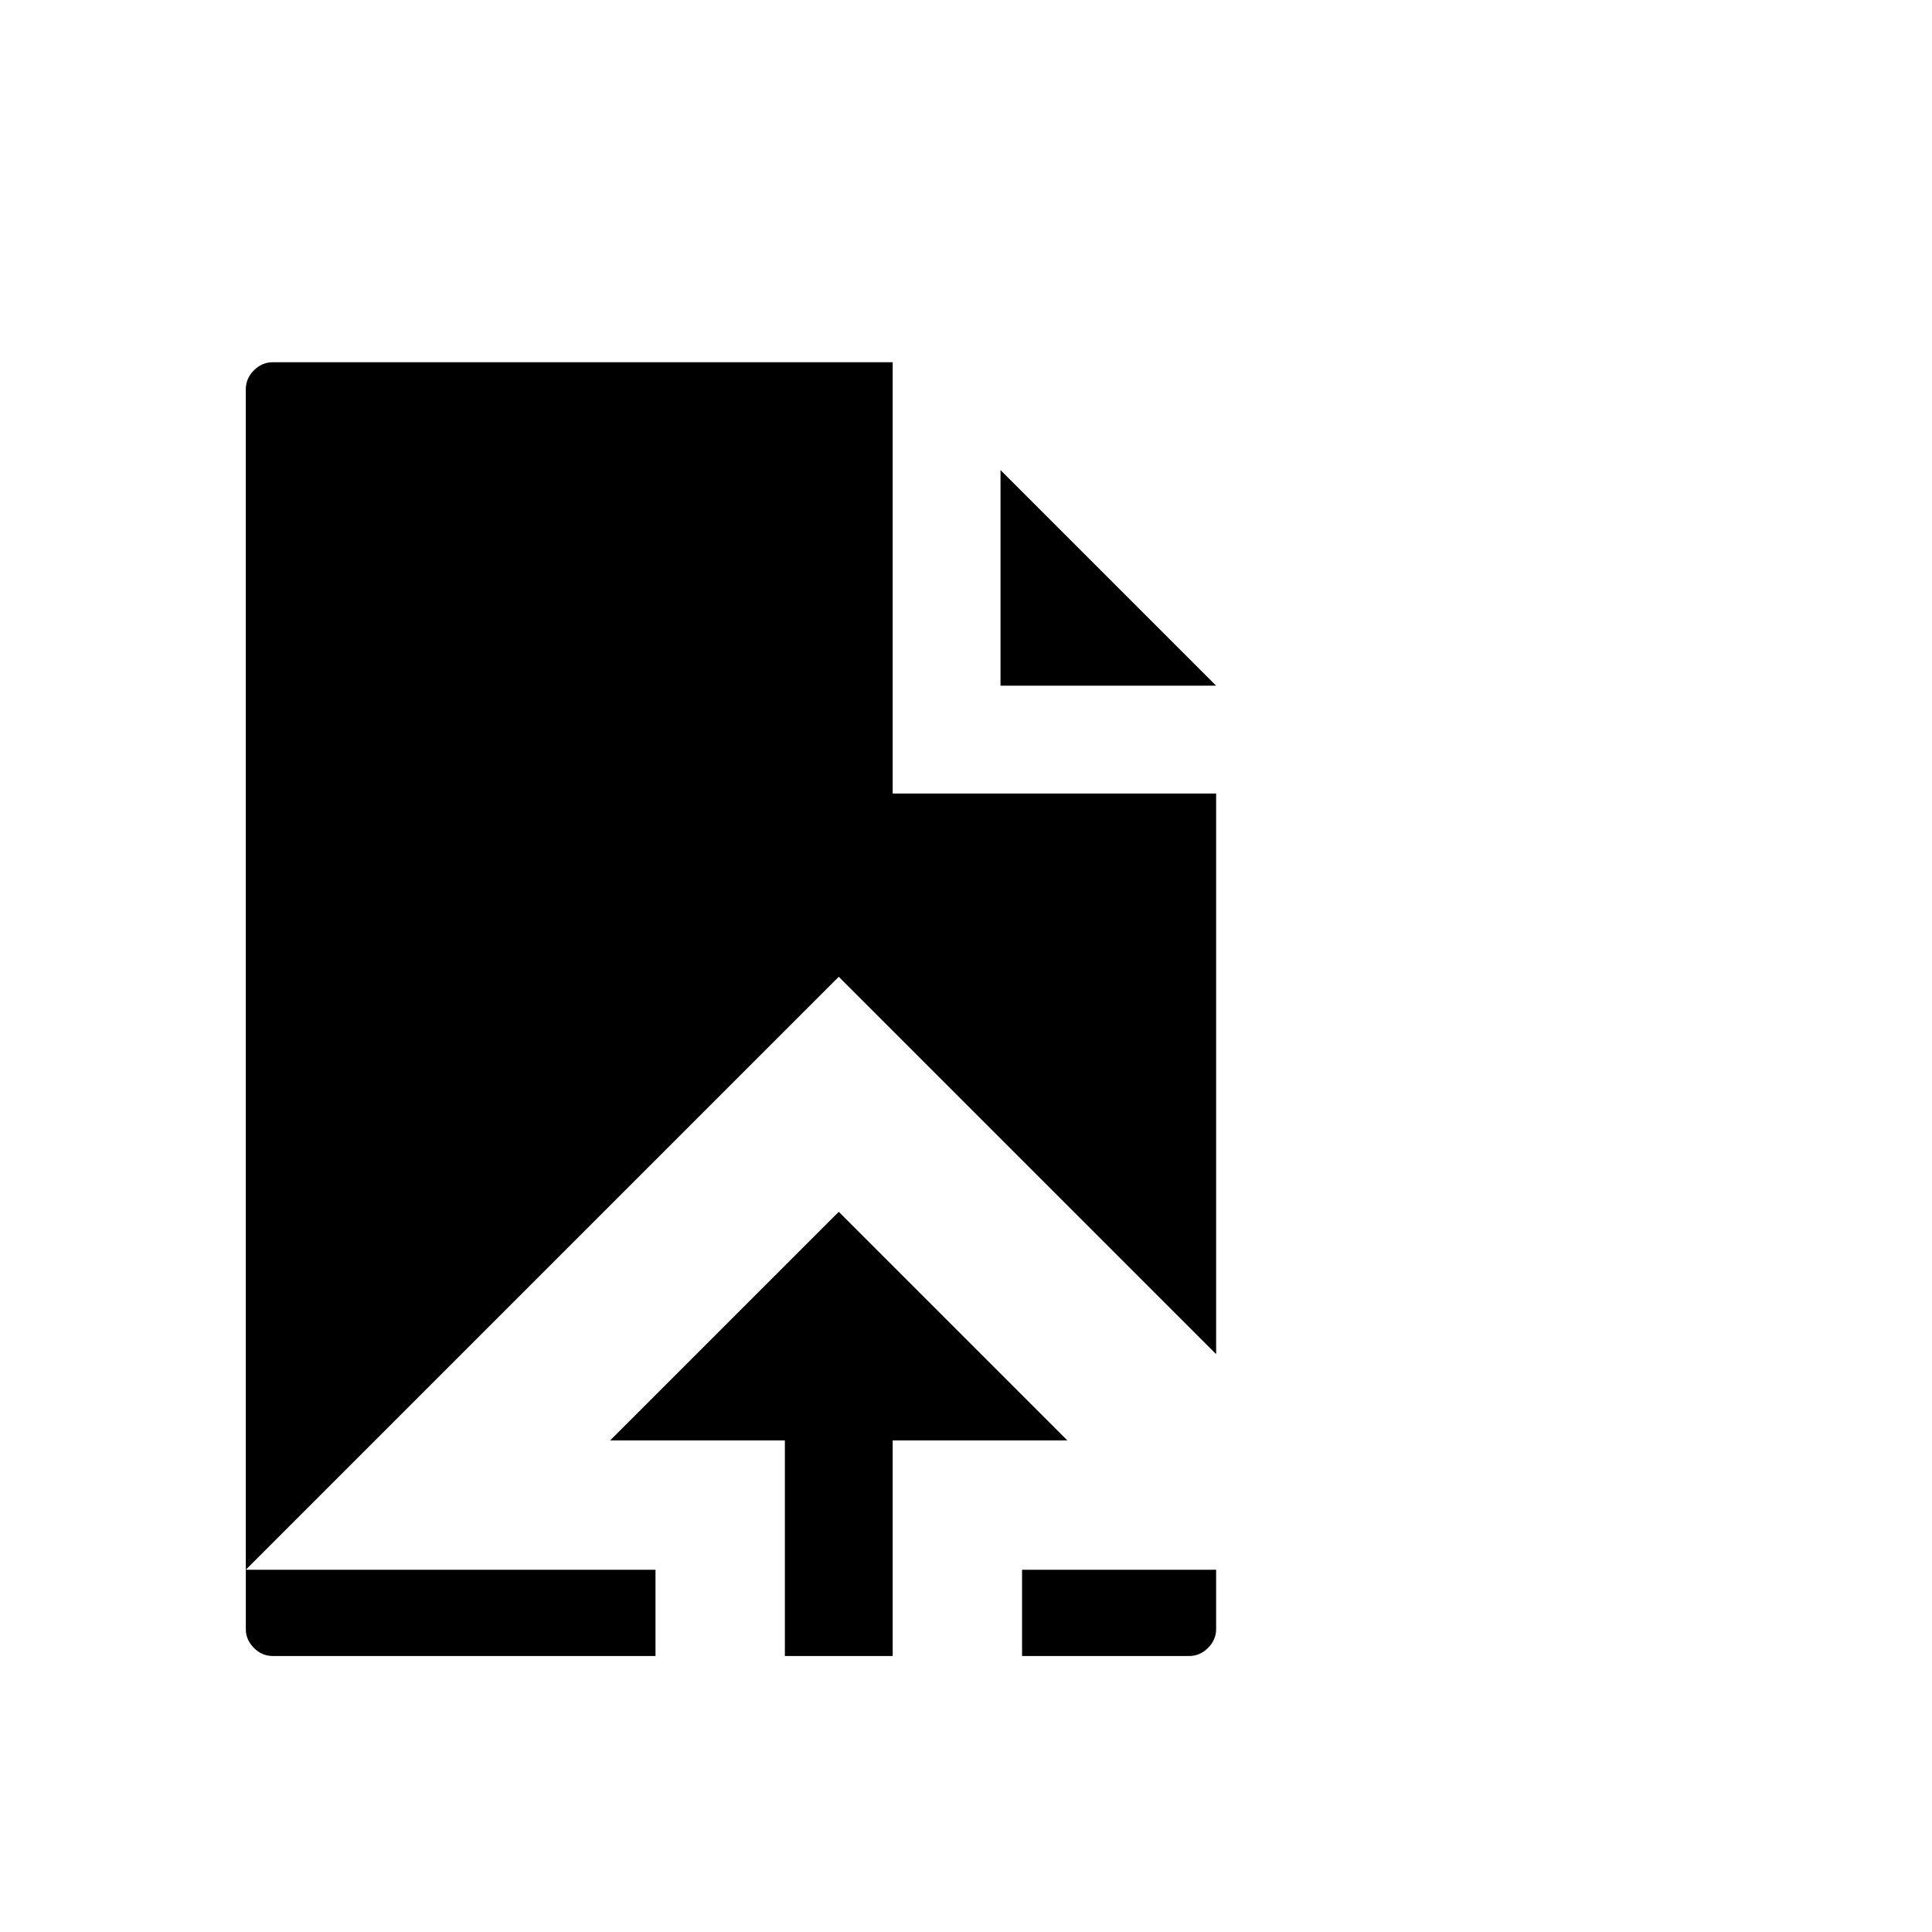 <svg viewBox="0 0 1792 1792" xmlns="http://www.w3.org/2000/svg"><path d="M828 736h300v520L778 906l-550 550V361q0-10 7.5-17.5T253 336h575v400zm300-100H928V436zm-138 700H828v200H728v-200H566l212-212zm-382 200H253q-10 0-17.5-7.5T228 1511v-55h380v80zm520-80v55q0 10-7.5 17.5t-17.5 7.5H948v-80h180z"/></svg>